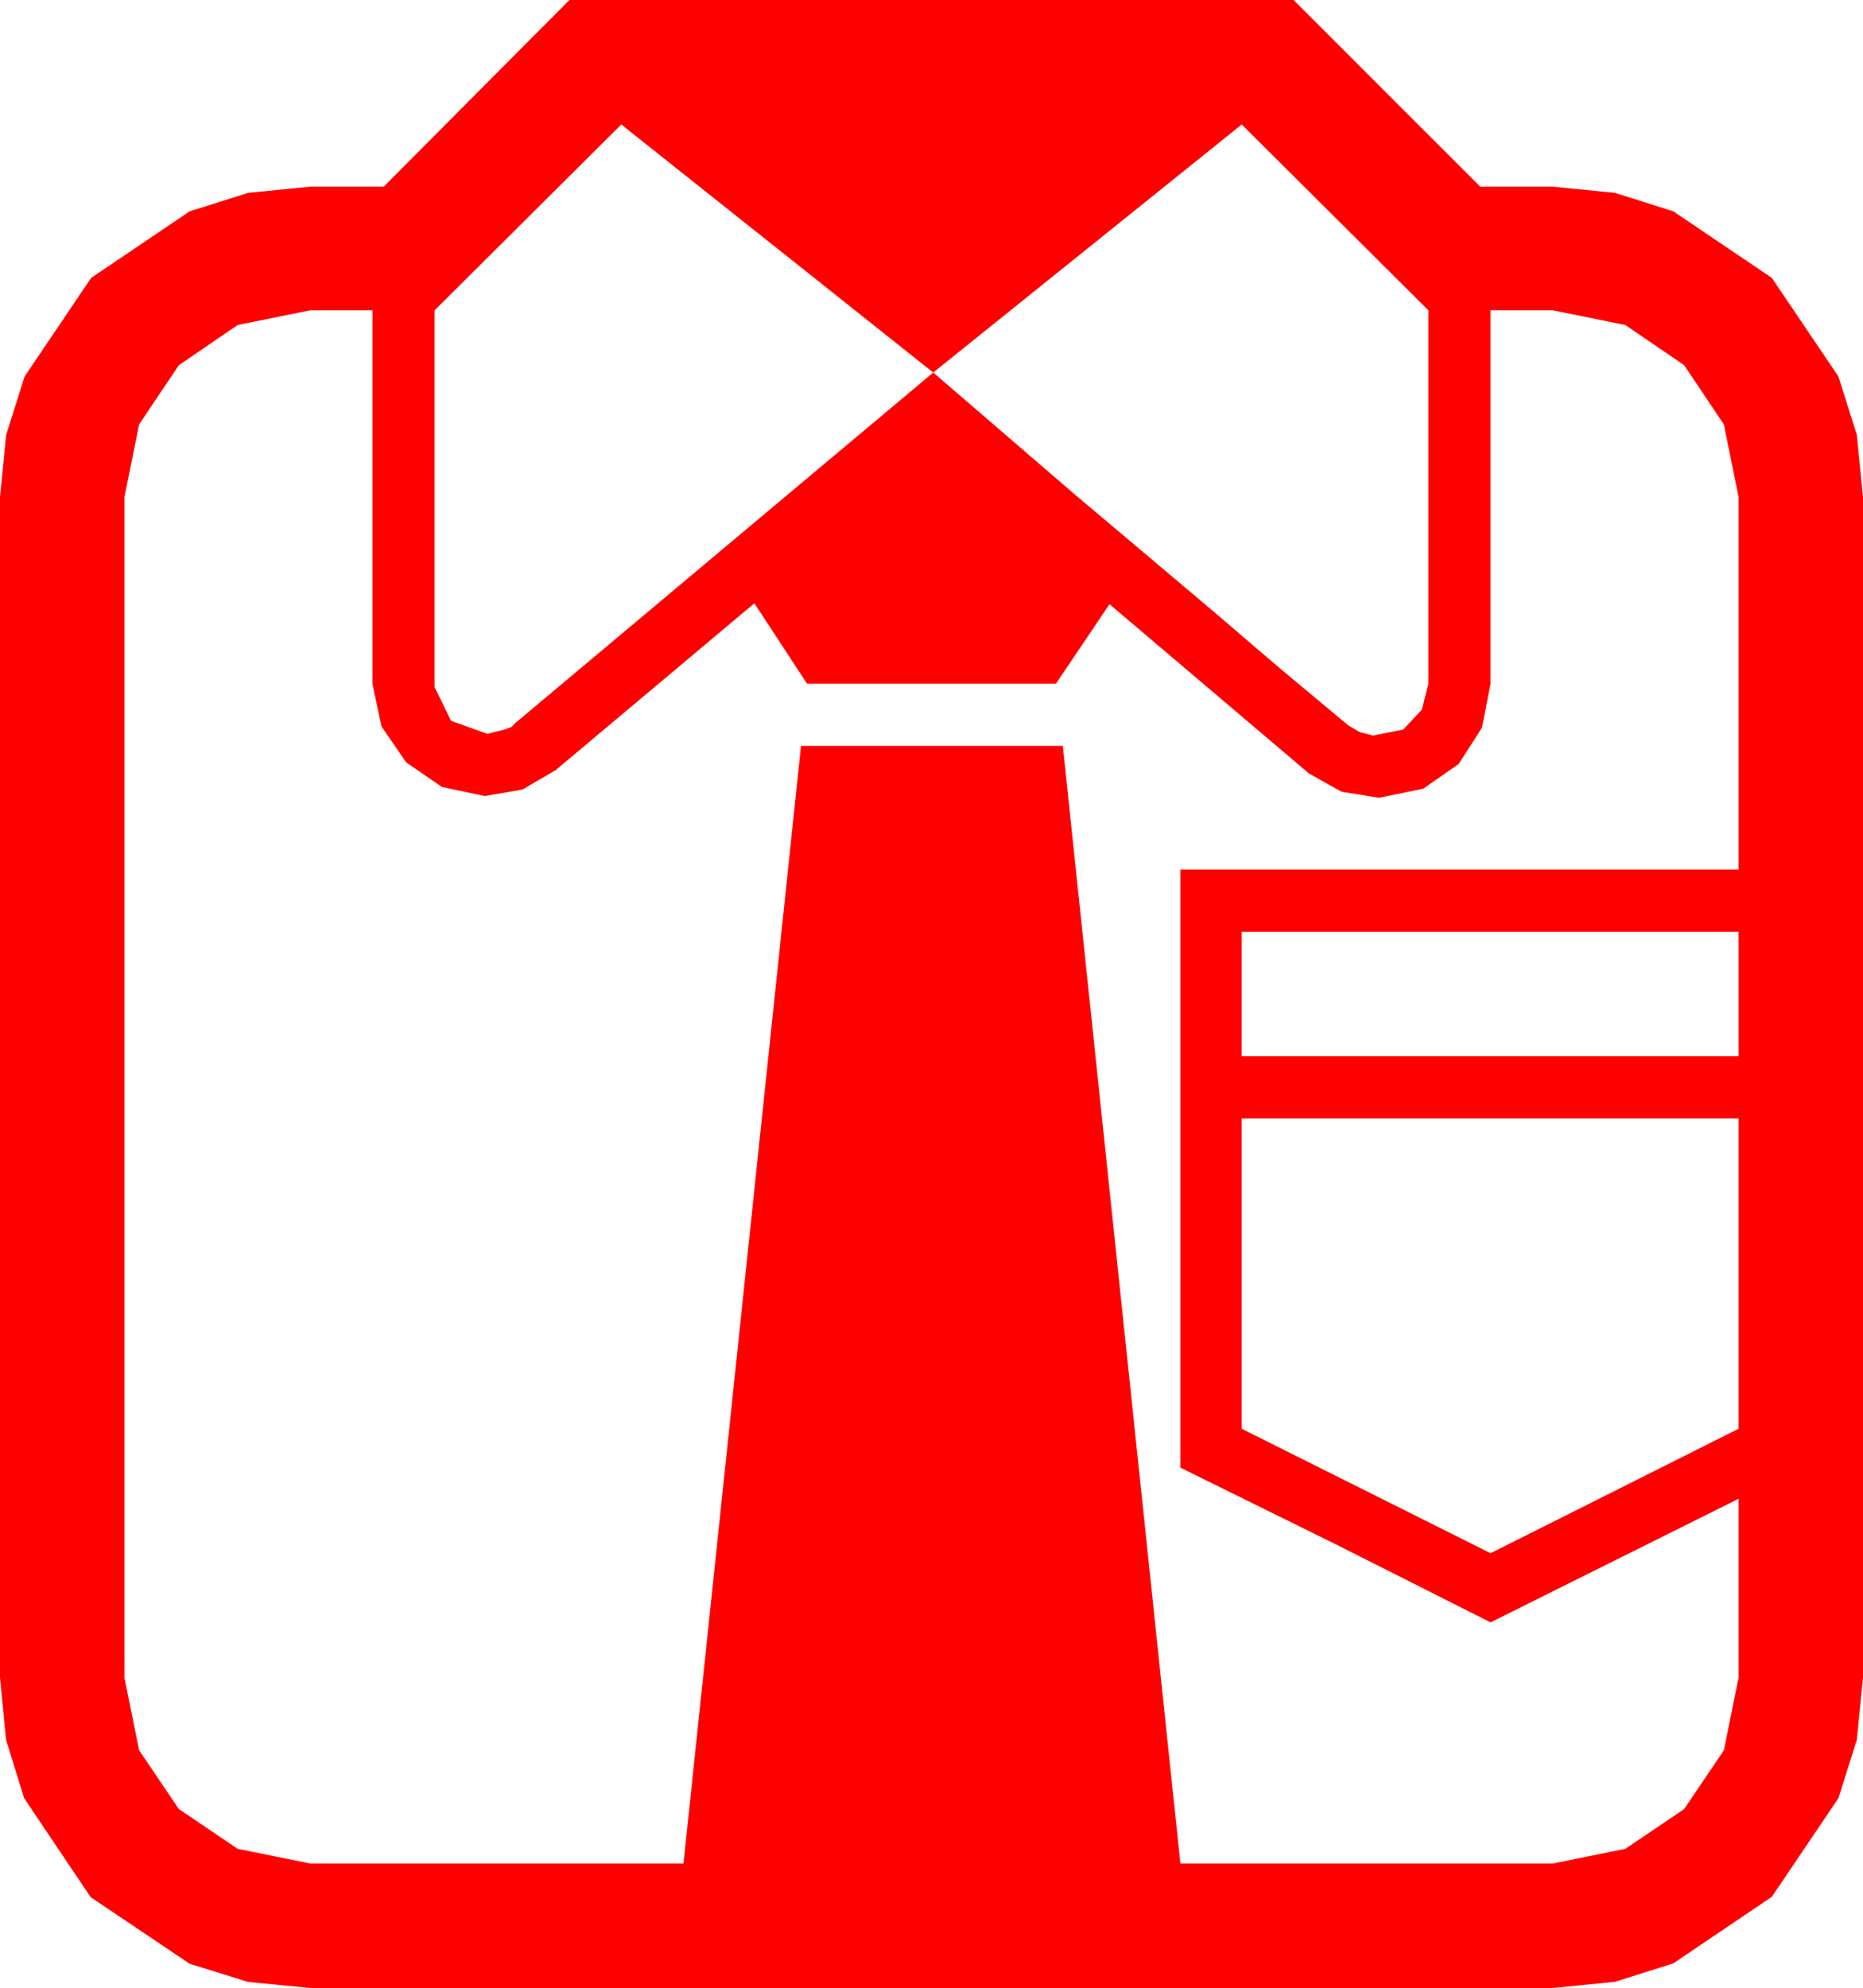 <?xml version="1.0" encoding="utf-8"?>
<!DOCTYPE svg PUBLIC "-//W3C//DTD SVG 1.1//EN" "http://www.w3.org/Graphics/SVG/1.1/DTD/svg11.dtd">
<svg width="63.164" height="67.383" xmlns="http://www.w3.org/2000/svg" xmlns:xlink="http://www.w3.org/1999/xlink" xmlns:xml="http://www.w3.org/XML/1998/namespace" version="1.1">
  <g>
    <g>
      <path style="fill:#FF0000;fill-opacity:1" d="M42.1,37.91L42.1,48.428 50.537,52.646 58.945,48.428 58.945,37.91 42.1,37.91z M42.1,31.582L42.1,35.801 58.945,35.801 58.945,31.582 42.1,31.582z M10.518,10.518L8.057,11.016 6.064,12.378 4.717,14.385 4.219,16.846 4.219,56.865 4.717,59.326 6.064,61.318 8.057,62.666 10.518,63.164 23.174,63.164 27.158,25.283 36.035,25.283 40.02,63.164 52.646,63.164 55.107,62.666 57.1,61.318 58.447,59.326 58.945,56.865 58.945,50.801 50.537,54.99 45.278,52.339 40.02,49.746 40.02,29.473 58.945,29.473 58.945,16.846 58.447,14.385 57.1,12.378 55.107,11.016 52.646,10.518 50.537,10.518 50.537,23.174 50.244,24.668 49.453,25.898 48.252,26.733 46.758,27.041 45.483,26.836 44.385,26.221 37.617,20.479 35.801,23.174 27.363,23.174 25.576,20.449 18.838,26.104 17.71,26.763 16.436,26.982 14.985,26.675 13.77,25.84 12.935,24.624 12.627,23.174 12.627,10.518 10.518,10.518z M21.064,4.219L14.736,10.518 14.736,23.291 15.293,24.434 16.523,24.873 17.109,24.727 17.344,24.639 17.49,24.492 31.641,12.627 36.387,16.714 41.162,20.742 43.403,22.661 45.703,24.58 46.099,24.814 46.553,24.932 47.578,24.727 48.208,24.053 48.428,23.174 48.428,10.518 42.1,4.219 31.641,12.627 21.064,4.219z M19.307,0L43.857,0 50.186,6.328 52.646,6.328 54.752,6.537 56.733,7.163 60.073,9.419 62.329,12.759 62.955,14.74 63.164,16.846 63.164,56.865 62.955,58.971 62.329,60.952 60.073,64.292 56.733,66.548 54.752,67.174 52.646,67.383 10.518,67.383 8.412,67.178 6.431,66.562 3.076,64.307 0.82,60.952 0.205,58.971 0,56.865 0,16.846 0.209,14.74 0.835,12.759 3.091,9.419 6.431,7.163 8.412,6.537 10.518,6.328 13.008,6.328 19.307,0z" />
    </g>
  </g>
</svg>